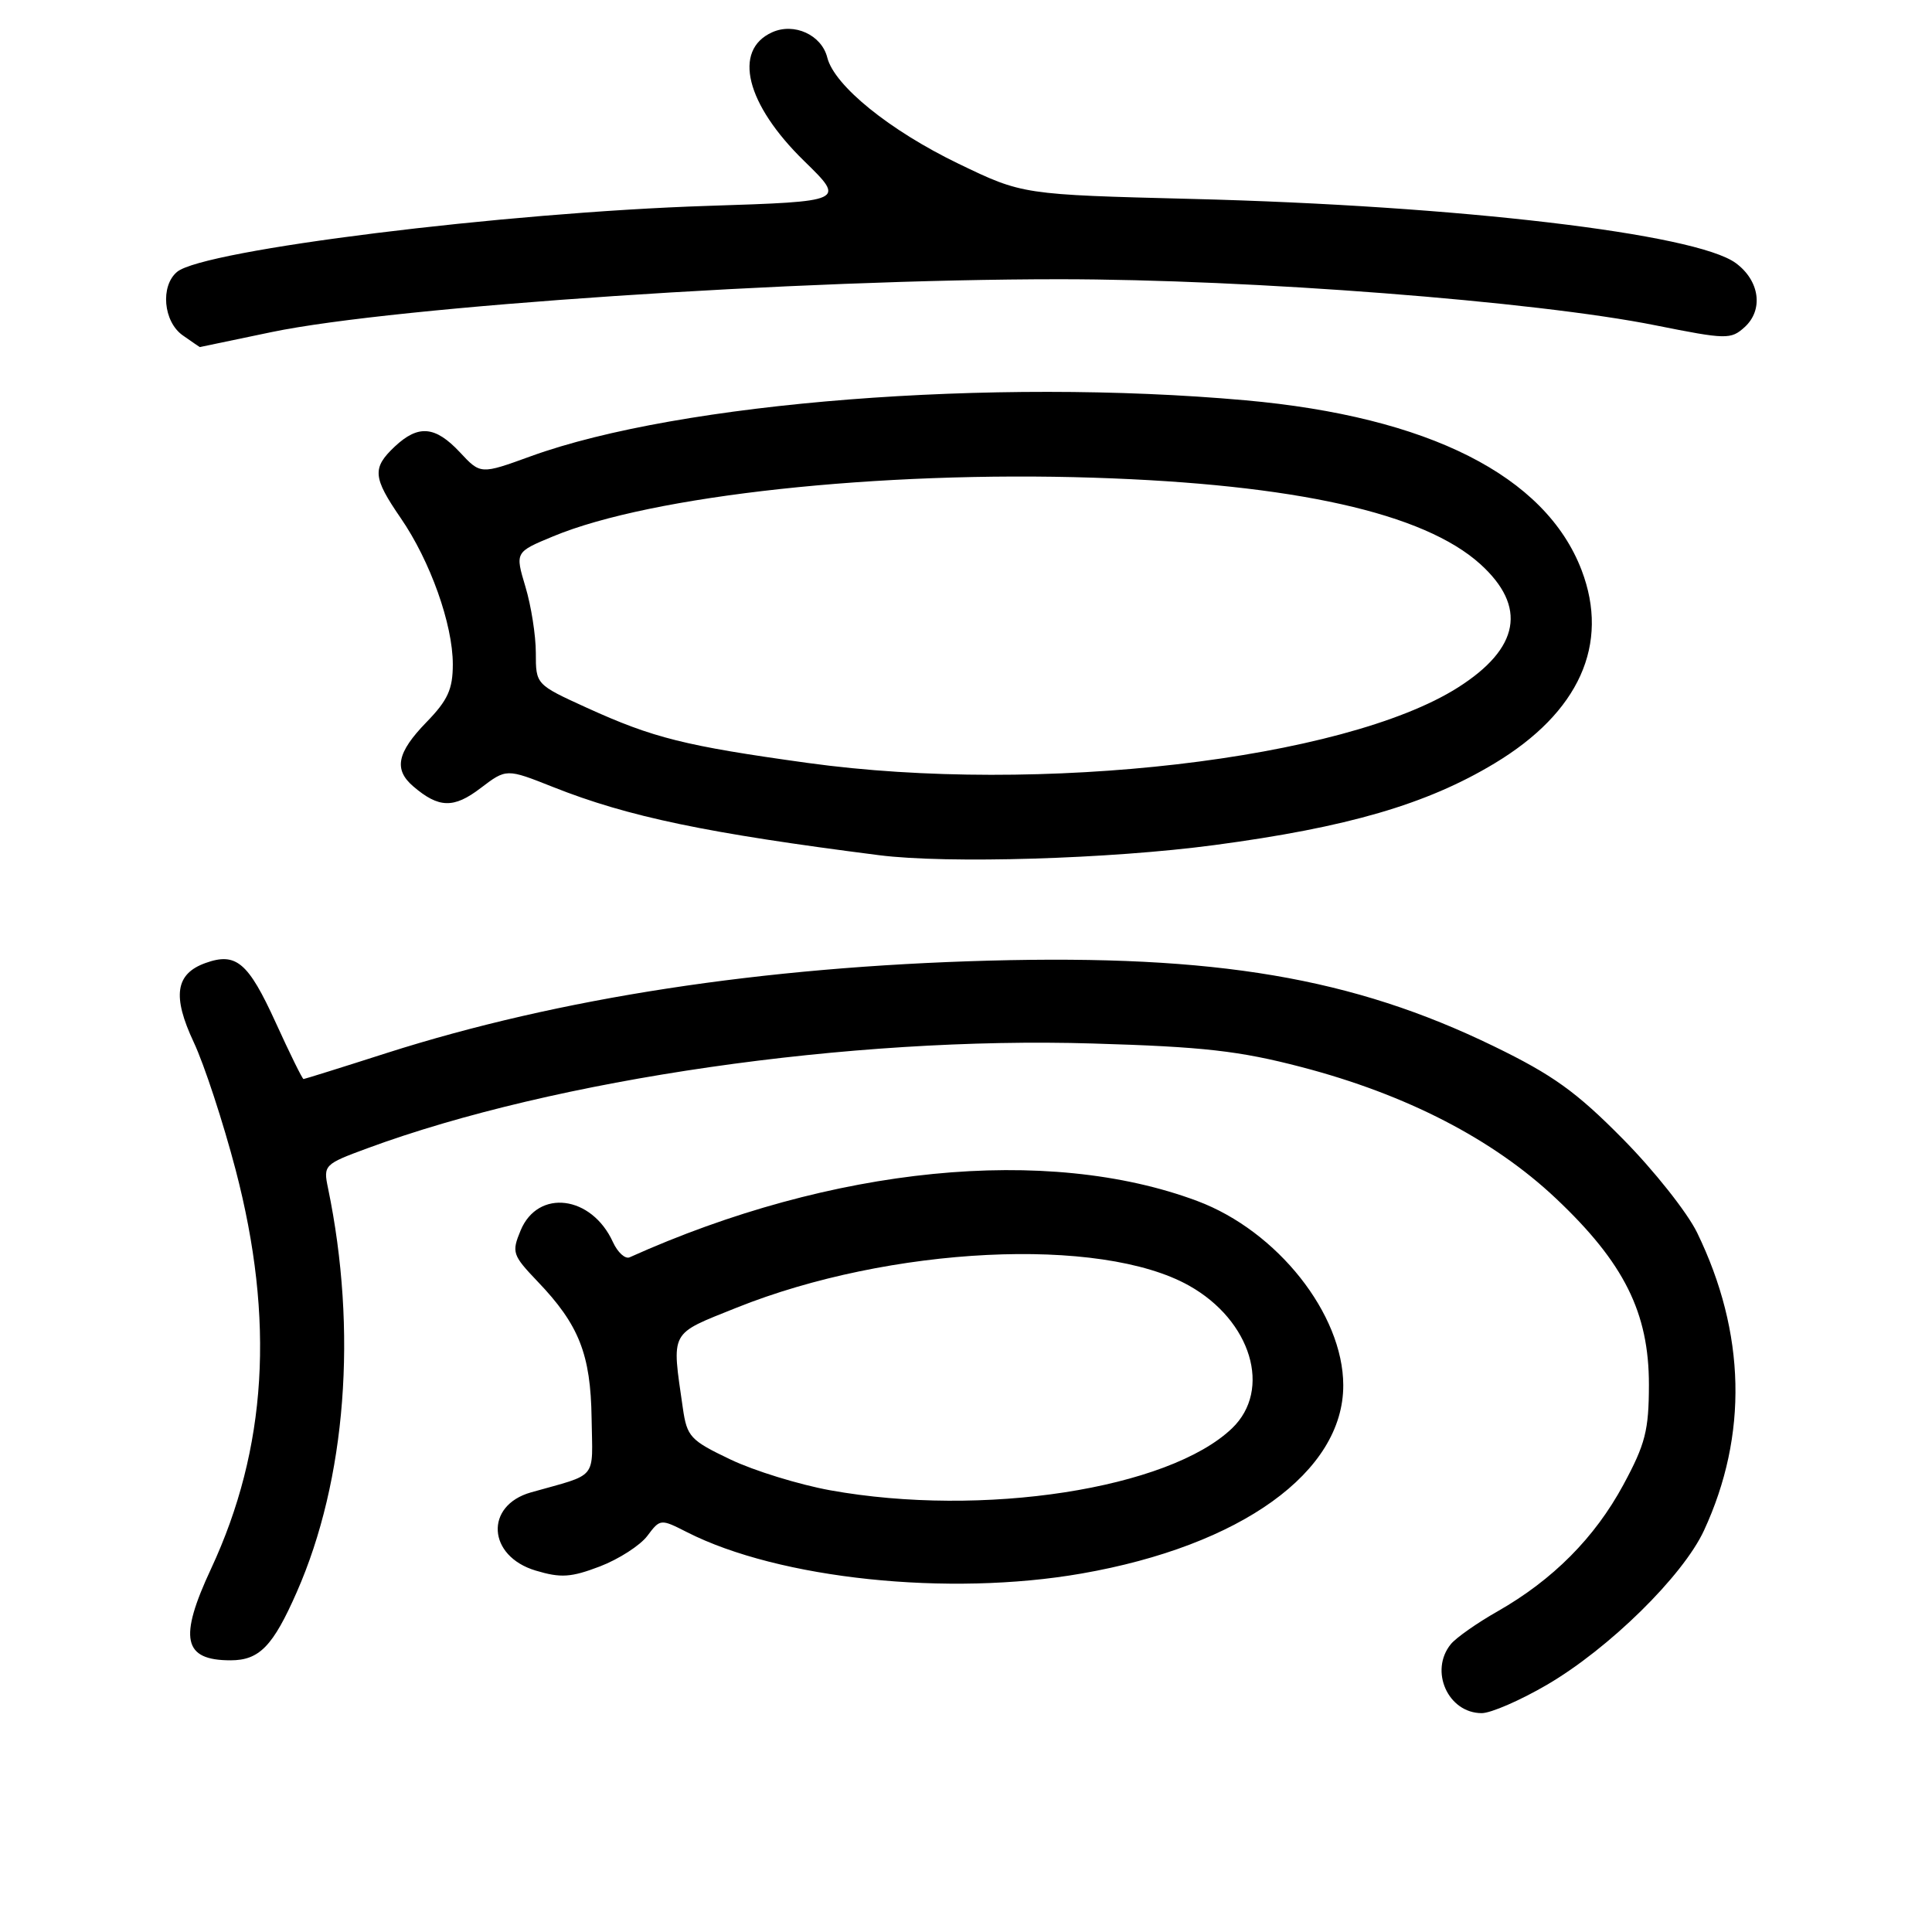 <?xml version="1.0" encoding="UTF-8" standalone="no"?>
<!DOCTYPE svg PUBLIC "-//W3C//DTD SVG 1.1//EN" "http://www.w3.org/Graphics/SVG/1.1/DTD/svg11.dtd" >
<svg xmlns="http://www.w3.org/2000/svg" xmlns:xlink="http://www.w3.org/1999/xlink" version="1.1" viewBox="0 0 256 256">
 <g >
 <path fill="currentColor"
d=" M 204.97 223.25 C 213.21 218.44 223.00 208.82 225.79 202.79 C 231.64 190.15 231.33 176.62 224.88 163.34 C 223.59 160.68 219.15 155.07 215.01 150.89 C 208.87 144.67 205.75 142.43 197.93 138.63 C 179.23 129.54 161.12 126.48 131.00 127.29 C 100.98 128.11 74.13 132.23 51.27 139.52 C 45.35 141.42 40.38 142.97 40.22 142.98 C 40.07 142.99 38.41 139.62 36.53 135.49 C 32.89 127.51 31.29 126.15 27.24 127.60 C 23.24 129.03 22.80 131.99 25.68 138.12 C 27.07 141.08 29.56 148.68 31.22 155.00 C 36.43 174.91 35.38 191.95 27.97 207.86 C 23.65 217.11 24.27 220.00 30.55 220.00 C 34.36 220.00 36.17 218.14 39.32 210.97 C 45.87 196.09 47.39 176.34 43.46 157.41 C 42.83 154.39 42.96 154.26 48.66 152.16 C 73.58 142.96 112.74 137.30 144.82 138.27 C 159.46 138.70 164.21 139.24 172.45 141.39 C 186.36 145.02 197.85 150.95 206.17 158.80 C 215.20 167.32 218.50 173.94 218.49 183.50 C 218.48 189.54 218.02 191.35 215.10 196.75 C 211.31 203.76 205.77 209.33 198.44 213.51 C 195.72 215.05 192.94 217.01 192.25 217.85 C 189.36 221.39 191.87 227.00 196.34 227.00 C 197.55 227.00 201.44 225.31 204.97 223.25 Z  M 143.32 208.50 C 164.43 204.82 178.02 195.04 177.99 183.55 C 177.97 174.11 169.25 163.11 158.65 159.14 C 138.77 151.70 110.25 154.53 83.43 166.60 C 82.84 166.86 81.85 165.96 81.22 164.59 C 78.40 158.39 71.28 157.49 68.98 163.05 C 67.78 165.95 67.90 166.31 71.24 169.81 C 76.72 175.53 78.27 179.45 78.39 187.93 C 78.51 196.24 79.36 195.20 70.35 197.75 C 64.19 199.50 64.59 206.20 70.98 208.11 C 74.31 209.11 75.66 209.02 79.49 207.56 C 81.99 206.60 84.82 204.78 85.77 203.52 C 87.48 201.24 87.53 201.24 91.03 203.02 C 103.22 209.22 125.68 211.58 143.32 208.50 Z  M 160.89 111.98 C 178.55 109.63 189.02 106.58 198.02 101.16 C 209.25 94.41 213.32 85.37 209.57 75.55 C 204.79 63.04 189.28 55.21 165.00 53.04 C 131.49 50.04 90.08 53.28 70.32 60.46 C 63.68 62.87 63.68 62.87 60.94 59.93 C 57.67 56.44 55.44 56.24 52.31 59.17 C 49.29 62.02 49.39 63.25 53.10 68.65 C 57.01 74.33 60.00 82.73 60.00 88.02 C 60.00 91.33 59.34 92.78 56.50 95.70 C 52.61 99.71 52.14 101.95 54.75 104.19 C 58.13 107.09 60.12 107.15 63.68 104.43 C 67.10 101.83 67.10 101.83 73.30 104.29 C 83.25 108.24 93.62 110.40 116.50 113.32 C 125.56 114.47 147.08 113.82 160.89 111.98 Z  M 36.00 44.00 C 52.35 40.60 106.05 37.00 140.35 37.00 C 165.74 37.00 203.49 39.92 219.37 43.11 C 228.77 44.99 229.34 45.00 231.17 43.35 C 233.70 41.05 233.17 37.19 230.00 34.86 C 224.70 30.96 193.27 27.25 158.00 26.36 C 135.50 25.79 135.50 25.79 127.00 21.69 C 117.89 17.29 110.56 11.36 109.62 7.63 C 108.87 4.62 105.22 2.96 102.31 4.28 C 97.06 6.65 98.84 13.81 106.56 21.34 C 112.04 26.69 112.04 26.69 93.77 27.28 C 66.87 28.15 26.98 33.11 23.47 36.02 C 21.22 37.89 21.64 42.63 24.22 44.44 C 25.44 45.30 26.46 45.99 26.47 45.99 C 26.49 45.98 30.77 45.09 36.00 44.00 Z  M 110.00 197.47 C 105.88 196.72 99.93 194.89 96.79 193.39 C 91.47 190.85 91.03 190.39 90.48 186.58 C 88.99 176.20 88.63 176.88 97.59 173.28 C 117.94 165.13 145.81 163.76 157.55 170.35 C 165.81 174.98 168.57 184.16 163.25 189.26 C 154.85 197.30 130.19 201.11 110.00 197.47 Z  M 107.00 101.09 C 90.76 98.84 86.56 97.79 77.75 93.78 C 71.00 90.70 71.00 90.70 71.00 86.51 C 71.00 84.20 70.38 80.26 69.62 77.74 C 68.25 73.16 68.25 73.16 73.29 71.07 C 86.34 65.64 116.54 62.37 144.97 63.30 C 171.58 64.16 188.65 67.98 196.14 74.74 C 202.37 80.38 201.38 85.90 193.18 91.10 C 178.11 100.66 137.72 105.34 107.00 101.09 Z "/>
</g>
</svg>